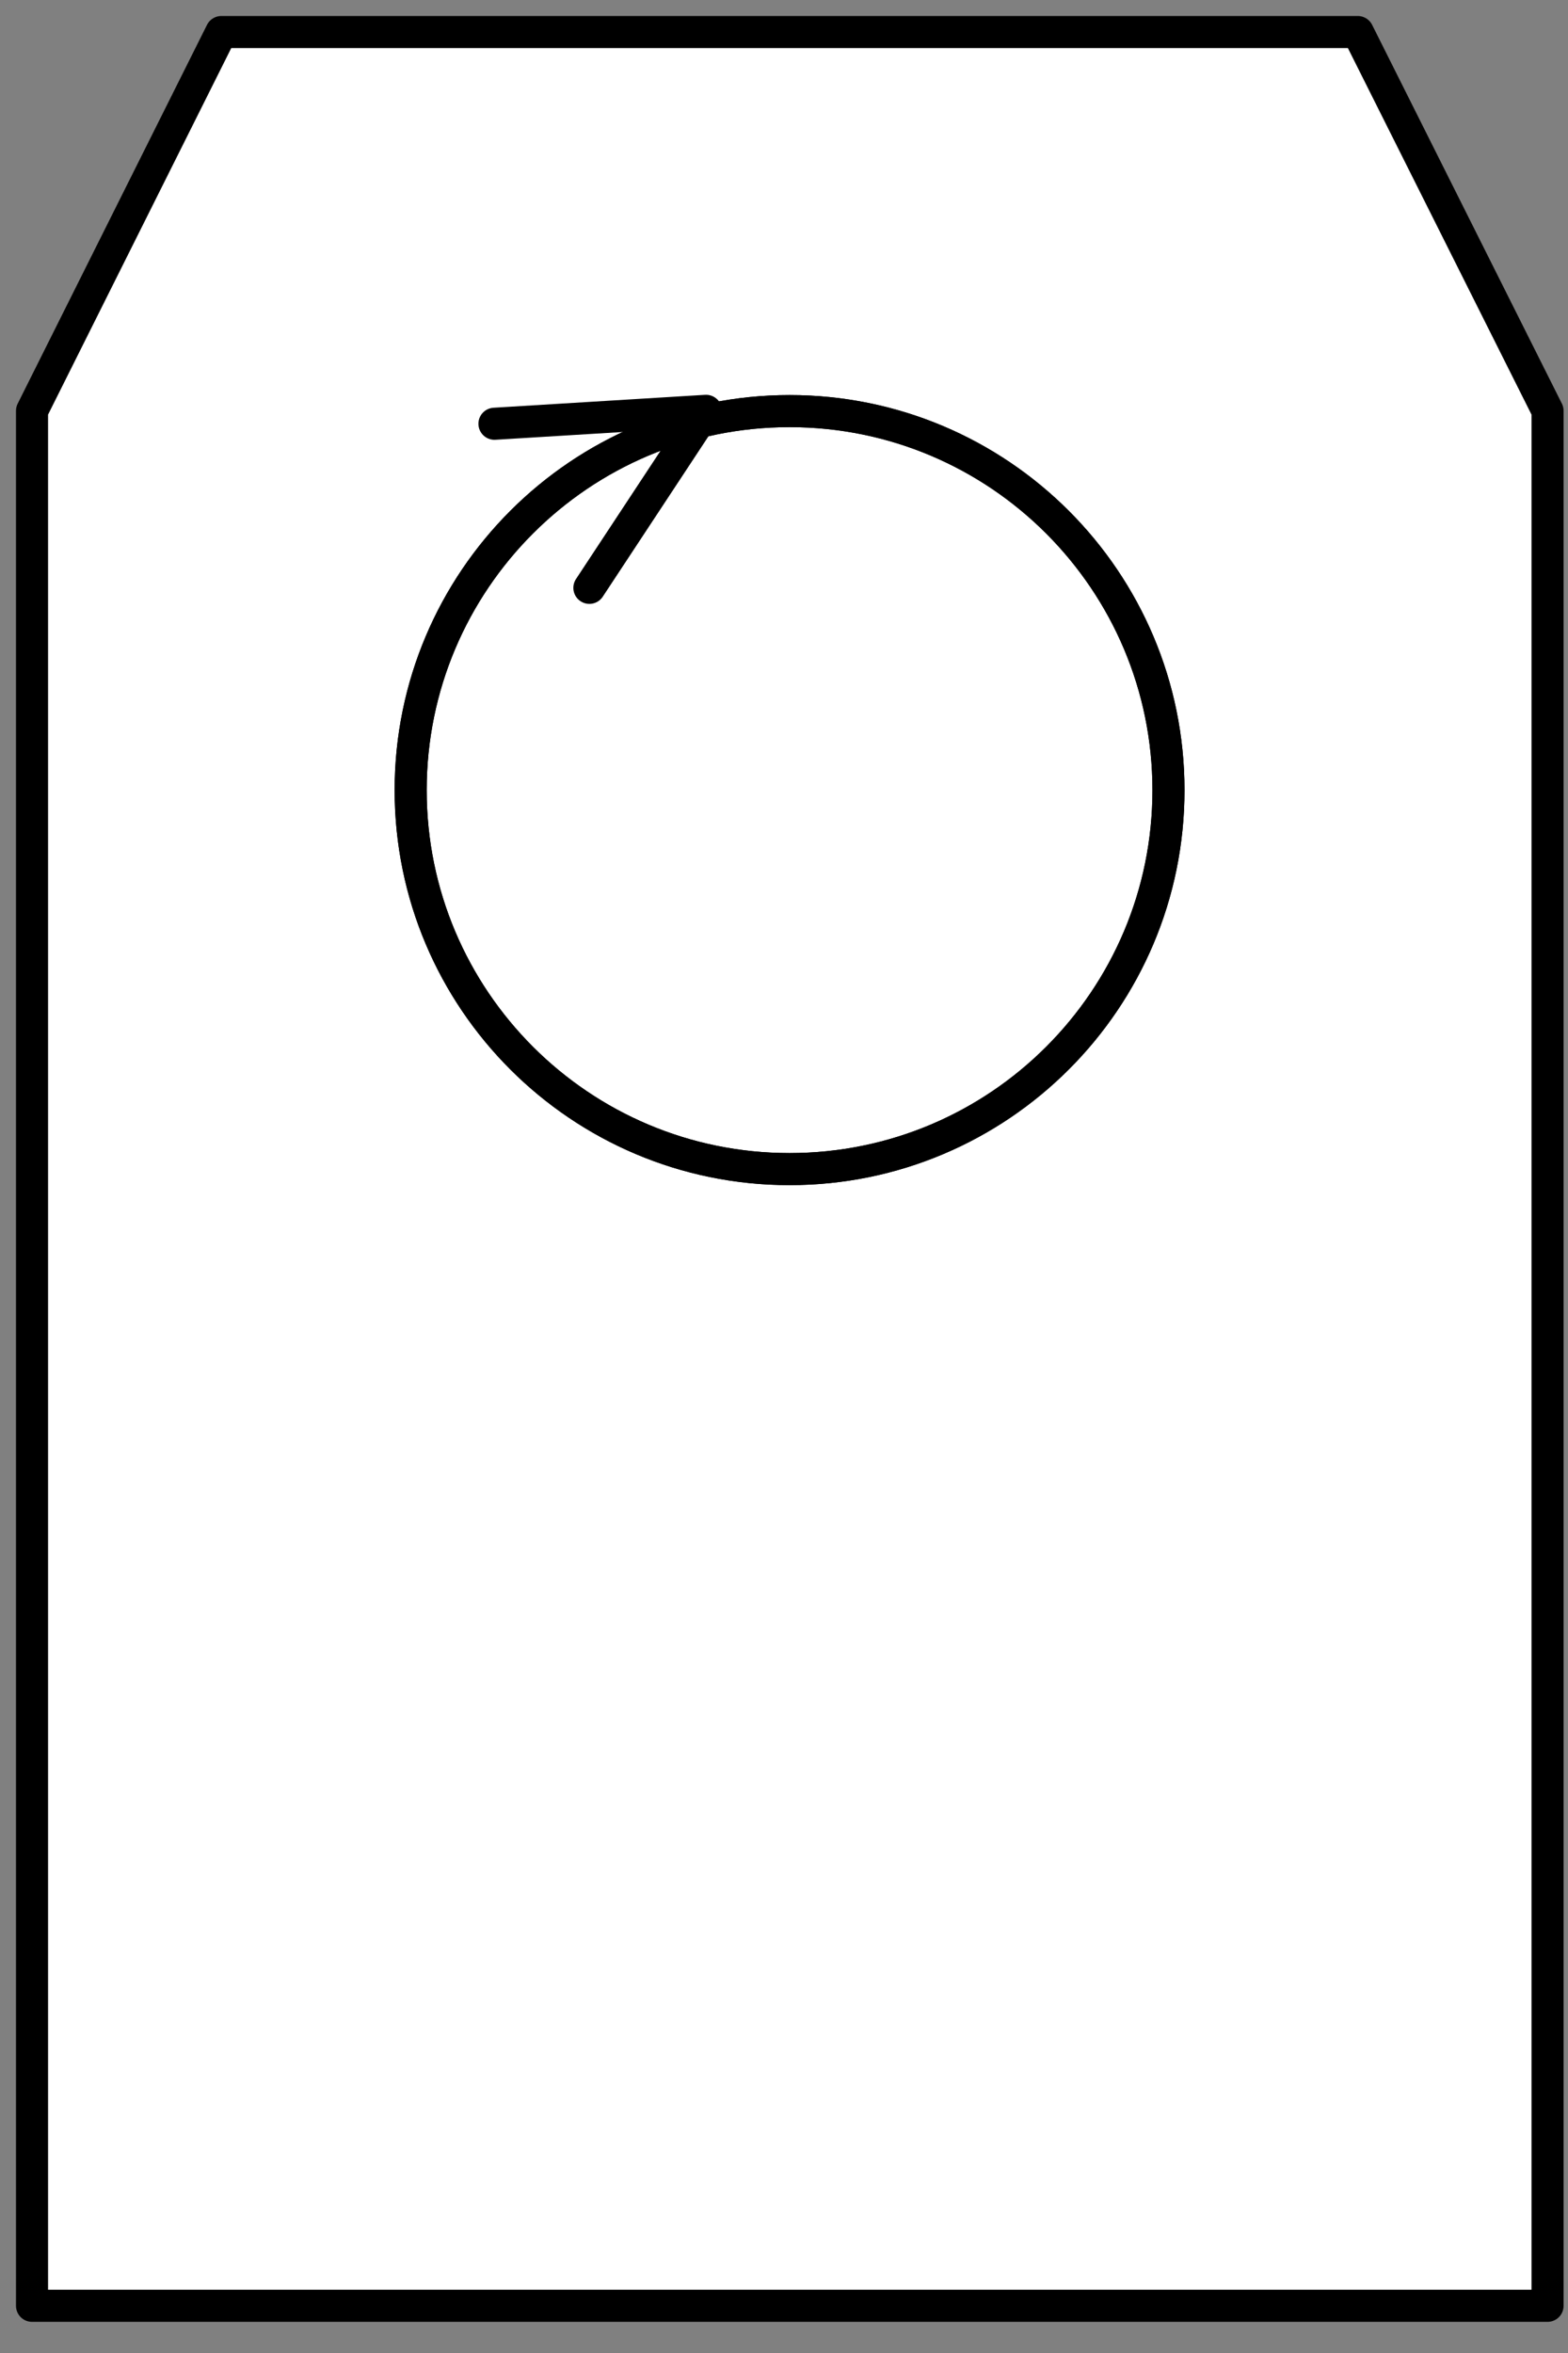 <?xml version="1.0" encoding="UTF-8"?>
<svg xmlns="http://www.w3.org/2000/svg" xmlns:xlink="http://www.w3.org/1999/xlink" width="44pt" height="66pt" viewBox="0 0 44 66" version="1.1">
<rect x="0" y="0" width="44" height="66" fill="#808080" stroke="none"/>
<g id="surface1">
<path style=" stroke:none;fill-rule:evenodd;fill:rgb(100%,100%,100%);fill-opacity:1;" d="M 32.789 22.164 C 32.789 16.293 28.027 11.531 22.156 11.531 C 16.285 11.531 11.523 16.293 11.523 22.164 C 11.523 28.035 16.285 32.793 22.156 32.793 C 28.027 32.793 32.789 28.035 32.789 22.164 Z M 43.426 11.523 L 38.102 0.898 L 6.211 0.898 L 0.898 11.523 L 0.898 64.676 L 43.426 64.676 Z M 32.789 22.164 C 32.789 28.035 28.027 32.793 22.156 32.793 C 16.285 32.793 11.523 28.035 11.523 22.164 C 11.523 16.293 16.285 11.531 22.156 11.531 C 28.027 11.531 32.789 16.293 32.789 22.164 Z "/>
<path style="fill:none;stroke-width:0.72;stroke-linecap:round;stroke-linejoin:round;stroke:rgb(0%,0%,0%);stroke-opacity:1;stroke-miterlimit:3;" d="M 12.511 13.911 L 15.13 9.939 L 10.38 10.229 " transform="matrix(1.25,0,0,1.25,0.9,-0.9)"/>
<path style="fill:none;stroke-width:0.72;stroke-linecap:round;stroke-linejoin:round;stroke:rgb(0%,0%,0%);stroke-opacity:1;stroke-miterlimit:3;" d="M 25.511 18.451 C 25.511 13.754 21.702 9.945 17.005 9.945 C 12.308 9.945 8.499 13.754 8.499 18.451 C 8.499 23.148 12.308 26.954 17.005 26.954 C 21.702 26.954 25.511 23.148 25.511 18.451 " transform="matrix(1.25,0,0,1.25,0.9,-0.9)"/>
<path style="fill:none;stroke-width:0.72;stroke-linecap:round;stroke-linejoin:round;stroke:rgb(0%,0%,0%);stroke-opacity:1;stroke-miterlimit:3;" d="M 34.021 9.939 L 29.761 1.439 L 4.249 1.439 L -0.001 9.939 L -0.001 52.461 L 34.021 52.461 L 34.021 9.939 " transform="matrix(1.25,0,0,1.25,0.9,-0.9)"/>
<path style="fill:none;stroke-width:0.72;stroke-linecap:round;stroke-linejoin:round;stroke:rgb(0%,0%,0%);stroke-opacity:1;stroke-miterlimit:3;" d="M 25.511 18.451 C 25.511 23.148 21.702 26.954 17.005 26.954 C 12.308 26.954 8.499 23.148 8.499 18.451 C 8.499 13.754 12.308 9.945 17.005 9.945 C 21.702 9.945 25.511 13.754 25.511 18.451 " transform="matrix(1.25,0,0,1.25,0.9,-0.9)"/>
</g>
</svg>
